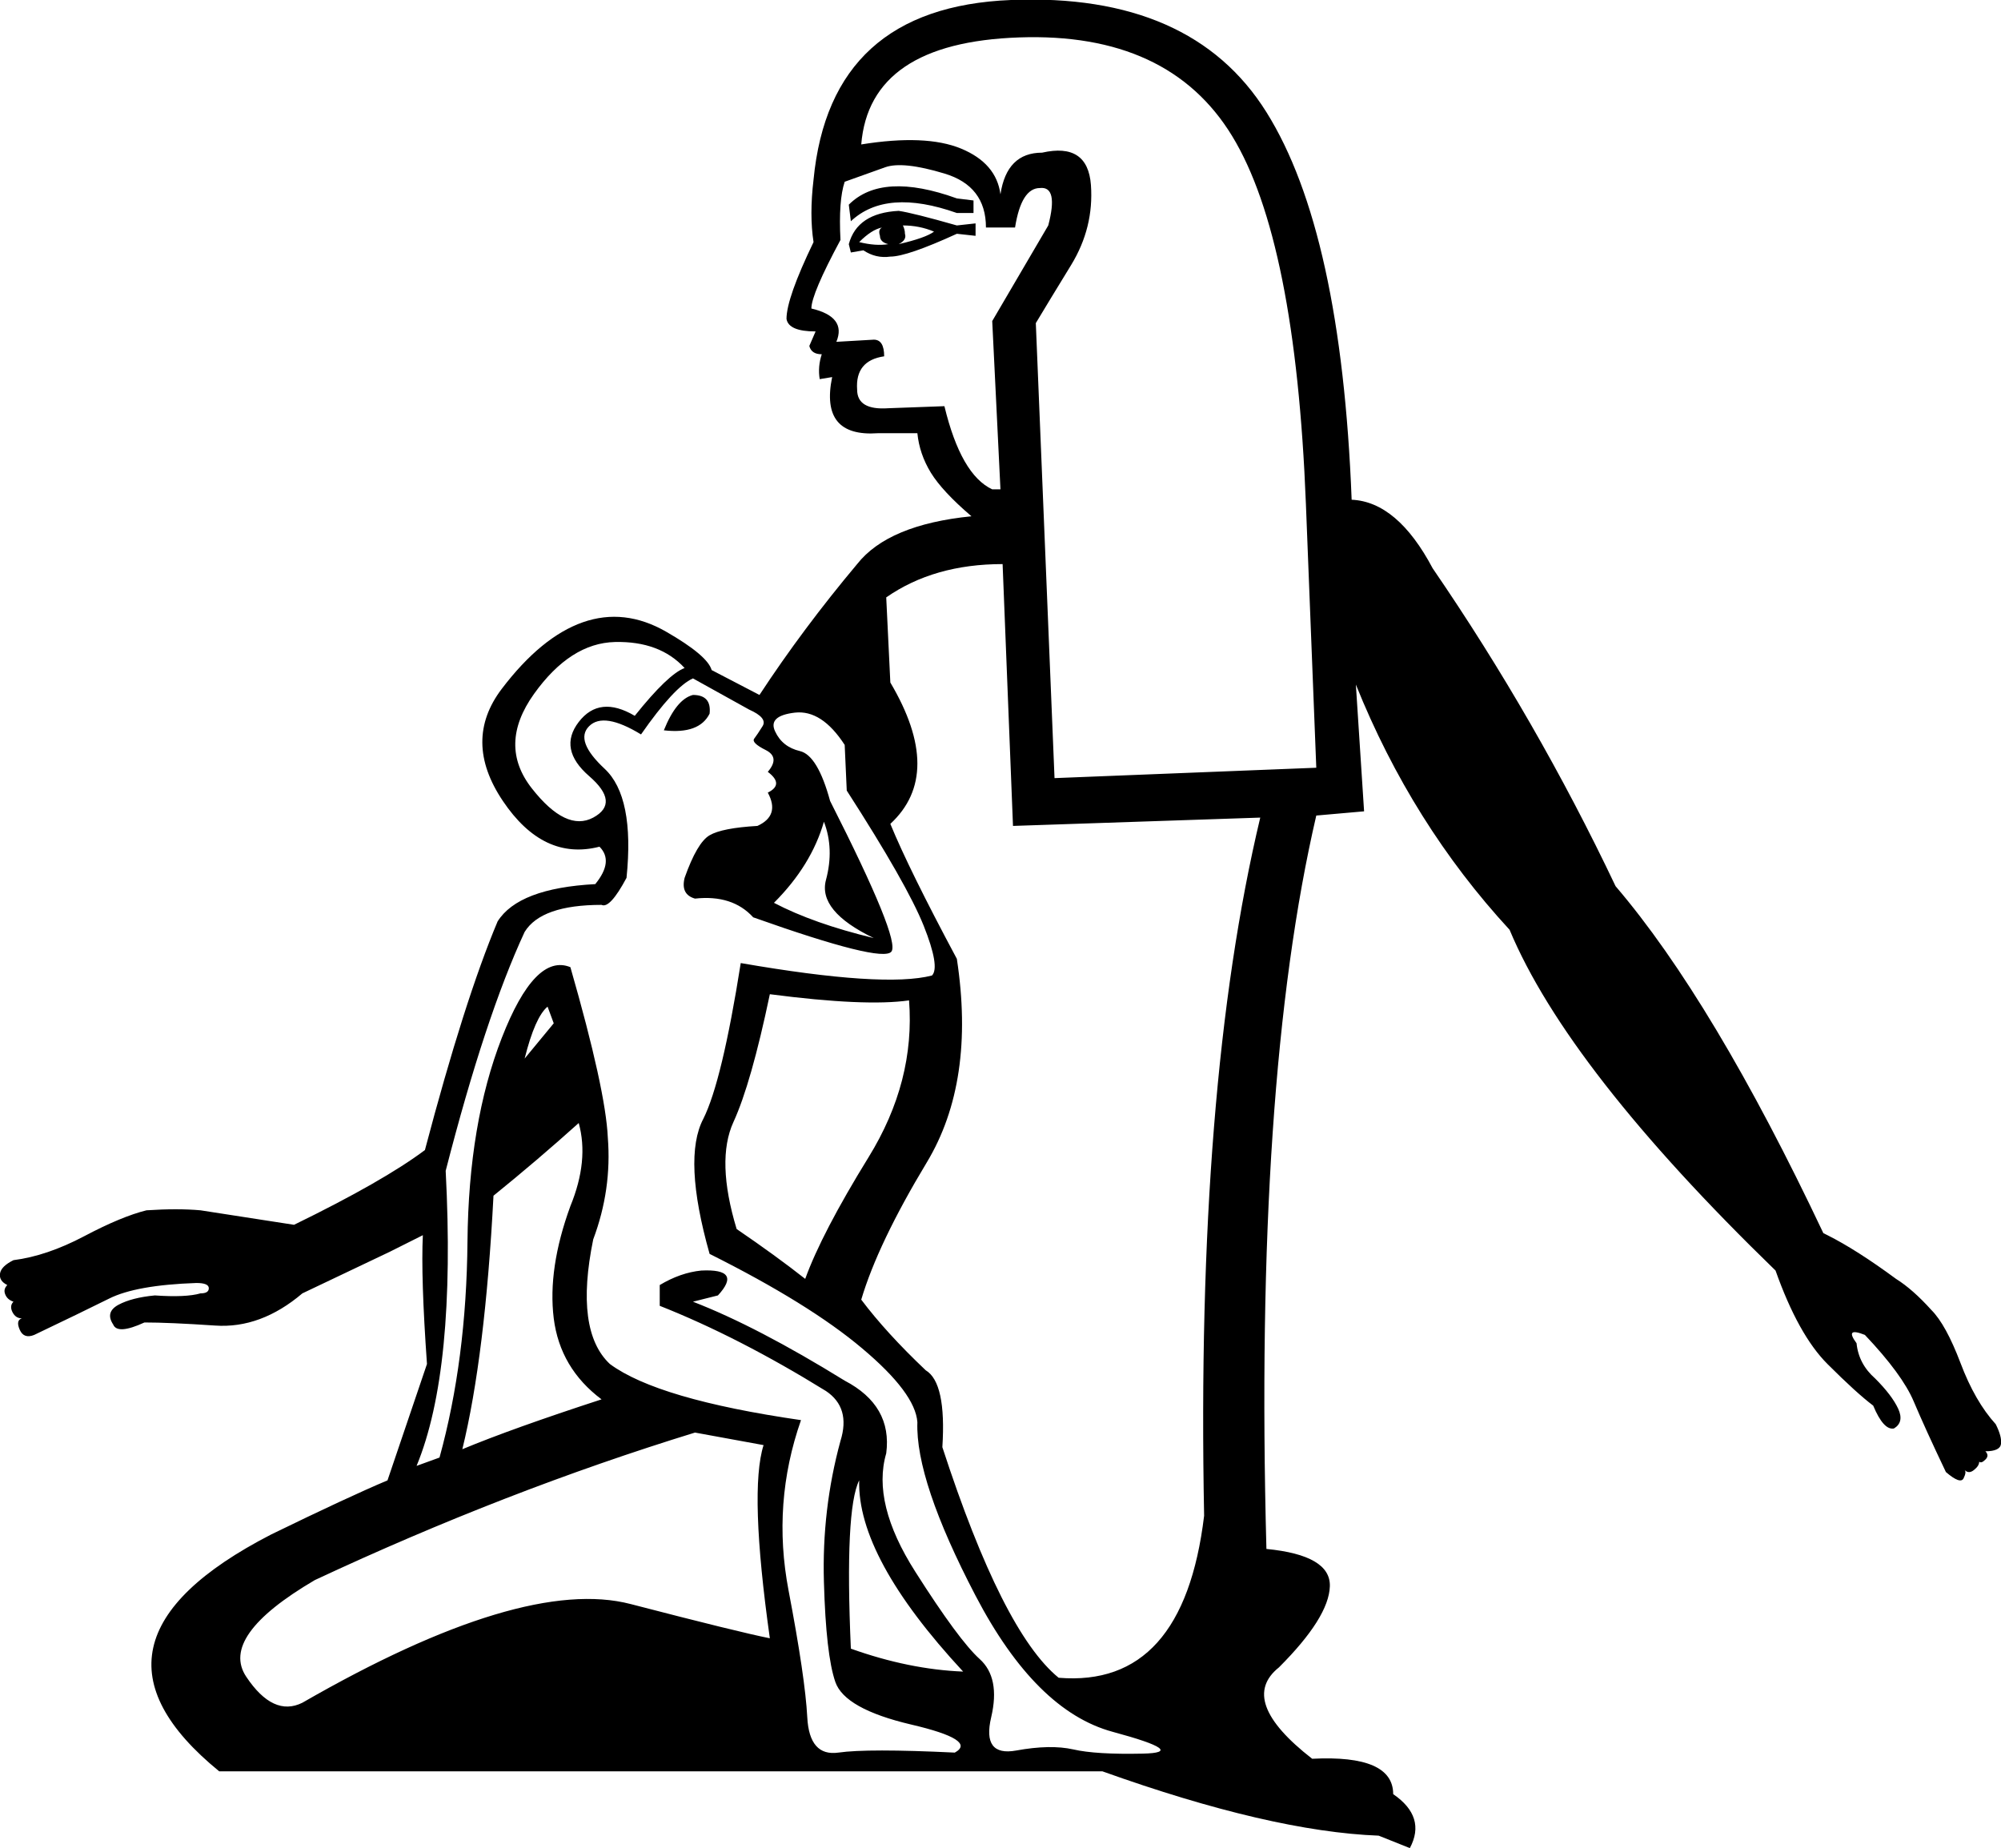 <?xml version='1.0' encoding ='UTF-8' standalone='yes'?>
<svg width='19.463' height='17.977' xmlns:inkscape='http://www.inkscape.org/namespaces/inkscape'>
<path style='fill:#000000; stroke:none' d=' M 12.803 7.468  L 12.702 4.901  Q 12.601 2.334 11.985 1.324  Q 11.369 0.313 9.913 0.364  Q 8.458 0.414 8.377 1.405  Q 9.004 1.304 9.347 1.445  Q 9.691 1.587 9.731 1.89  Q 9.792 1.485 10.136 1.485  Q 10.58 1.384 10.611 1.799  Q 10.641 2.213 10.419 2.577  Q 10.196 2.941 10.075 3.143  L 10.257 7.569  L 12.803 7.468  Z  M 9.186 3.951  Q 9.347 4.618 9.651 4.76  L 9.731 4.76  L 9.651 3.123  L 10.196 2.193  Q 10.297 1.809 10.115 1.829  Q 9.934 1.829 9.873 2.213  L 9.59 2.213  Q 9.59 1.809 9.186 1.688  Q 8.782 1.566 8.61 1.627  Q 8.438 1.688 8.216 1.768  Q 8.155 1.95 8.175 2.334  Q 7.892 2.86 7.892 3.001  Q 8.236 3.082 8.135 3.325  L 8.499 3.304  Q 8.6 3.304 8.6 3.466  Q 8.317 3.507 8.337 3.79  Q 8.337 3.992 8.64 3.971  L 9.186 3.951  Z  M 9.469 1.95  L 9.469 2.072  L 9.307 2.072  Q 8.62 1.829 8.276 2.152  L 8.256 1.991  Q 8.579 1.667 9.307 1.93  L 9.469 1.95  Z  M 9.489 2.173  L 9.489 2.294  L 9.307 2.274  Q 8.822 2.496 8.66 2.496  Q 8.519 2.516 8.398 2.435  L 8.276 2.456  L 8.256 2.375  Q 8.337 2.072 8.741 2.051  Q 8.883 2.072 9.307 2.193  L 9.489 2.173  Z  M 9.085 2.253  Q 8.943 2.193 8.782 2.193  Q 8.802 2.233 8.802 2.274  Q 8.822 2.334 8.741 2.375  Q 9.004 2.314 9.085 2.253  Z  M 8.579 2.213  Q 8.478 2.233 8.357 2.355  Q 8.519 2.395 8.64 2.375  Q 8.559 2.355 8.559 2.294  Q 8.539 2.233 8.579 2.213  Z  M 6.659 6.498  Q 6.417 6.235 5.982 6.245  Q 5.548 6.255 5.194 6.75  Q 4.84 7.246 5.174 7.67  Q 5.507 8.094 5.77 7.953  Q 6.033 7.811 5.73 7.549  Q 5.427 7.286 5.629 7.023  Q 5.831 6.76 6.174 6.963  Q 6.498 6.558 6.659 6.498  Z  M 6.74 6.76  Q 6.922 6.76 6.902 6.942  Q 6.801 7.144 6.457 7.104  Q 6.579 6.801 6.74 6.76  Z  M 4.8 11.631  Q 4.719 13.188 4.497 14.097  Q 4.982 13.895 5.851 13.612  Q 5.447 13.309 5.386 12.824  Q 5.326 12.339 5.548 11.732  Q 5.73 11.288 5.629 10.924  Q 5.224 11.288 4.8 11.631  Z  M 5.103 10.297  L 5.386 9.954  L 5.326 9.792  Q 5.204 9.893 5.103 10.297  Z  M 8.014 7.993  Q 7.892 8.418 7.528 8.782  Q 7.913 8.984 8.499 9.125  Q 7.953 8.862 8.034 8.559  Q 8.115 8.256 8.014 7.993  Z  M 7.488 9.671  Q 7.306 10.54 7.134 10.914  Q 6.963 11.288 7.165 11.955  Q 7.549 12.217 7.832 12.44  Q 7.993 11.995 8.448 11.257  Q 8.903 10.52 8.842 9.731  Q 8.418 9.792 7.488 9.671  Z  M 7.488 15.936  Q 7.286 14.501 7.427 14.057  L 6.76 13.935  Q 4.921 14.501 3.062 15.37  Q 2.132 15.916 2.395 16.31  Q 2.658 16.704 2.941 16.563  Q 5.083 15.33 6.134 15.603  Q 7.185 15.876 7.488 15.936  Z  M 9.368 16.26  Q 8.337 15.148 8.357 14.4  Q 8.216 14.683 8.276 16.037  Q 8.842 16.239 9.368 16.26  Z  M 10.297 16.32  Q 11.51 16.421 11.712 14.744  Q 11.631 10.58 12.258 7.953  L 9.853 8.034  L 9.752 5.487  Q 9.085 5.487 8.62 5.811  L 8.66 6.639  Q 9.186 7.528 8.66 8.014  Q 8.842 8.458 9.307 9.327  Q 9.307 9.509 9.307 9.327  Q 9.489 10.52 9.014 11.308  Q 8.539 12.096 8.377 12.642  Q 8.62 12.965 9.004 13.329  Q 9.206 13.45 9.166 14.077  Q 9.752 15.876 10.297 16.32  Z  M 10.722 17.23  Q 7.71 17.23 2.132 17.23  Q 0.596 15.977 2.638 14.926  Q 3.385 14.562 3.769 14.4  L 4.153 13.268  Q 4.093 12.419 4.113 12.015  L 3.79 12.177  L 2.941 12.581  Q 2.536 12.925 2.092 12.894  Q 1.647 12.864 1.405 12.864  Q 1.142 12.985 1.101 12.884  Q 1.021 12.763 1.152 12.692  Q 1.283 12.622 1.506 12.601  Q 1.809 12.622 1.95 12.581  Q 2.031 12.581 2.031 12.531  Q 2.031 12.48 1.91 12.48  Q 1.324 12.5 1.061 12.632  Q 0.798 12.763 0.333 12.985  Q 0.232 13.026 0.192 12.935  Q 0.152 12.844 0.212 12.824  Q 0.152 12.824 0.121 12.763  Q 0.091 12.702 0.131 12.662  Q 0.071 12.642 0.051 12.591  Q 0.03 12.541 0.071 12.5  Q -0.01 12.46 0 12.389  Q 0.01 12.318 0.131 12.258  Q 0.455 12.217 0.819 12.025  Q 1.182 11.833 1.425 11.773  Q 1.728 11.753 1.95 11.773  Q 2.476 11.854 2.86 11.914  Q 3.729 11.49 4.133 11.187  Q 4.517 9.731 4.84 8.963  Q 5.043 8.64 5.79 8.6  Q 5.972 8.377 5.831 8.236  Q 5.285 8.377 4.891 7.791  Q 4.497 7.205 4.881 6.7  Q 5.265 6.195 5.669 6.053  Q 6.073 5.912 6.478 6.144  Q 6.882 6.376 6.922 6.518  L 7.387 6.76  Q 7.811 6.114 8.337 5.487  Q 8.64 5.103 9.449 5.022  Q 9.166 4.78 9.054 4.598  Q 8.943 4.416 8.923 4.214  L 8.539 4.214  Q 7.973 4.254 8.094 3.668  L 7.973 3.688  Q 7.953 3.567 7.993 3.446  Q 7.892 3.446 7.872 3.365  L 7.933 3.224  Q 7.67 3.224 7.65 3.102  Q 7.65 2.9 7.913 2.355  Q 7.872 2.092 7.913 1.748  Q 8.074 0.071 9.833 0  Q 11.591 -0.071 12.318 1.091  Q 13.046 2.253 13.147 4.861  Q 13.592 4.881 13.935 5.528  Q 14.946 7.003 15.714 8.62  Q 16.664 9.731 17.735 11.995  L 17.775 12.015  Q 18.058 12.157 18.442 12.44  Q 18.604 12.541 18.786 12.743  Q 18.927 12.884 19.069 13.258  Q 19.21 13.632 19.412 13.854  Q 19.473 13.976 19.463 14.046  Q 19.453 14.117 19.311 14.117  Q 19.352 14.158 19.311 14.198  Q 19.271 14.238 19.251 14.218  Q 19.251 14.259 19.2 14.299  Q 19.15 14.34 19.109 14.299  Q 19.129 14.319 19.099 14.38  Q 19.069 14.441 18.927 14.319  Q 18.725 13.895 18.614 13.632  Q 18.503 13.369 18.139 12.985  Q 18.038 12.945 18.018 12.965  Q 17.998 12.985 18.058 13.066  Q 18.078 13.268 18.24 13.41  Q 18.402 13.572 18.463 13.703  Q 18.523 13.834 18.422 13.895  Q 18.321 13.915 18.22 13.673  Q 18.058 13.551 17.775 13.268  Q 17.492 12.985 17.27 12.359  Q 15.249 10.398 14.683 9.044  Q 13.733 8.014 13.188 6.659  L 13.268 7.892  L 12.803 7.933  Q 12.197 10.54 12.318 15.067  Q 12.945 15.128 12.935 15.431  Q 12.925 15.734 12.44 16.219  Q 12.035 16.542 12.763 17.108  Q 13.551 17.068 13.551 17.452  Q 13.875 17.674 13.713 17.977  L 13.41 17.856  Q 12.359 17.816 10.722 17.23  Z  M 5.851 8.802  Q 5.265 8.802 5.103 9.065  Q 4.719 9.893 4.335 11.389  Q 4.436 13.329 4.052 14.259  L 4.275 14.178  Q 4.537 13.228 4.547 12.076  Q 4.558 10.924 4.881 10.095  Q 5.204 9.267 5.548 9.408  Q 5.891 10.601 5.912 11.065  Q 5.952 11.571 5.77 12.056  Q 5.588 12.945 5.932 13.268  Q 6.397 13.612 7.791 13.814  Q 7.508 14.622 7.67 15.471  Q 7.832 16.32 7.852 16.704  Q 7.872 17.088 8.155 17.048  Q 8.438 17.007 9.287 17.048  Q 9.509 16.926 8.862 16.775  Q 8.216 16.623 8.125 16.361  Q 8.034 16.098 8.014 15.39  Q 7.993 14.683 8.175 14.016  Q 8.276 13.693 8.034 13.531  Q 7.185 13.006 6.417 12.702  L 6.417 12.5  Q 6.619 12.379 6.821 12.359  Q 7.225 12.339 6.983 12.601  L 6.74 12.662  Q 7.367 12.905 8.216 13.43  Q 8.681 13.673 8.62 14.137  Q 8.478 14.622 8.903 15.289  Q 9.327 15.956 9.529 16.138  Q 9.731 16.32 9.641 16.704  Q 9.55 17.088 9.883 17.028  Q 10.217 16.967 10.439 17.017  Q 10.661 17.068 11.116 17.058  Q 11.571 17.048 10.823 16.846  Q 10.075 16.644 9.489 15.522  Q 8.903 14.4 8.923 13.834  Q 8.903 13.551 8.387 13.117  Q 7.872 12.682 6.902 12.197  Q 6.639 11.267 6.841 10.883  Q 7.023 10.52 7.205 9.368  Q 8.6 9.61 9.065 9.489  Q 9.145 9.408 8.984 9.004  Q 8.822 8.6 8.236 7.69  L 8.216 7.246  Q 7.993 6.902 7.731 6.932  Q 7.468 6.963 7.539 7.114  Q 7.609 7.266 7.781 7.306  Q 7.953 7.347 8.074 7.791  Q 8.761 9.145 8.67 9.257  Q 8.579 9.368 7.326 8.923  Q 7.124 8.701 6.76 8.741  Q 6.619 8.701 6.659 8.539  Q 6.781 8.195 6.902 8.125  Q 7.023 8.054 7.367 8.034  Q 7.589 7.933 7.468 7.71  Q 7.63 7.63 7.468 7.508  Q 7.589 7.367 7.448 7.296  Q 7.306 7.225 7.336 7.185  Q 7.367 7.144 7.417 7.064  Q 7.468 6.983 7.286 6.902  L 6.74 6.599  Q 6.558 6.68 6.235 7.144  Q 5.871 6.922 5.73 7.064  Q 5.588 7.205 5.881 7.478  Q 6.174 7.751 6.094 8.539  Q 5.932 8.842 5.851 8.802  Z '/></svg>
